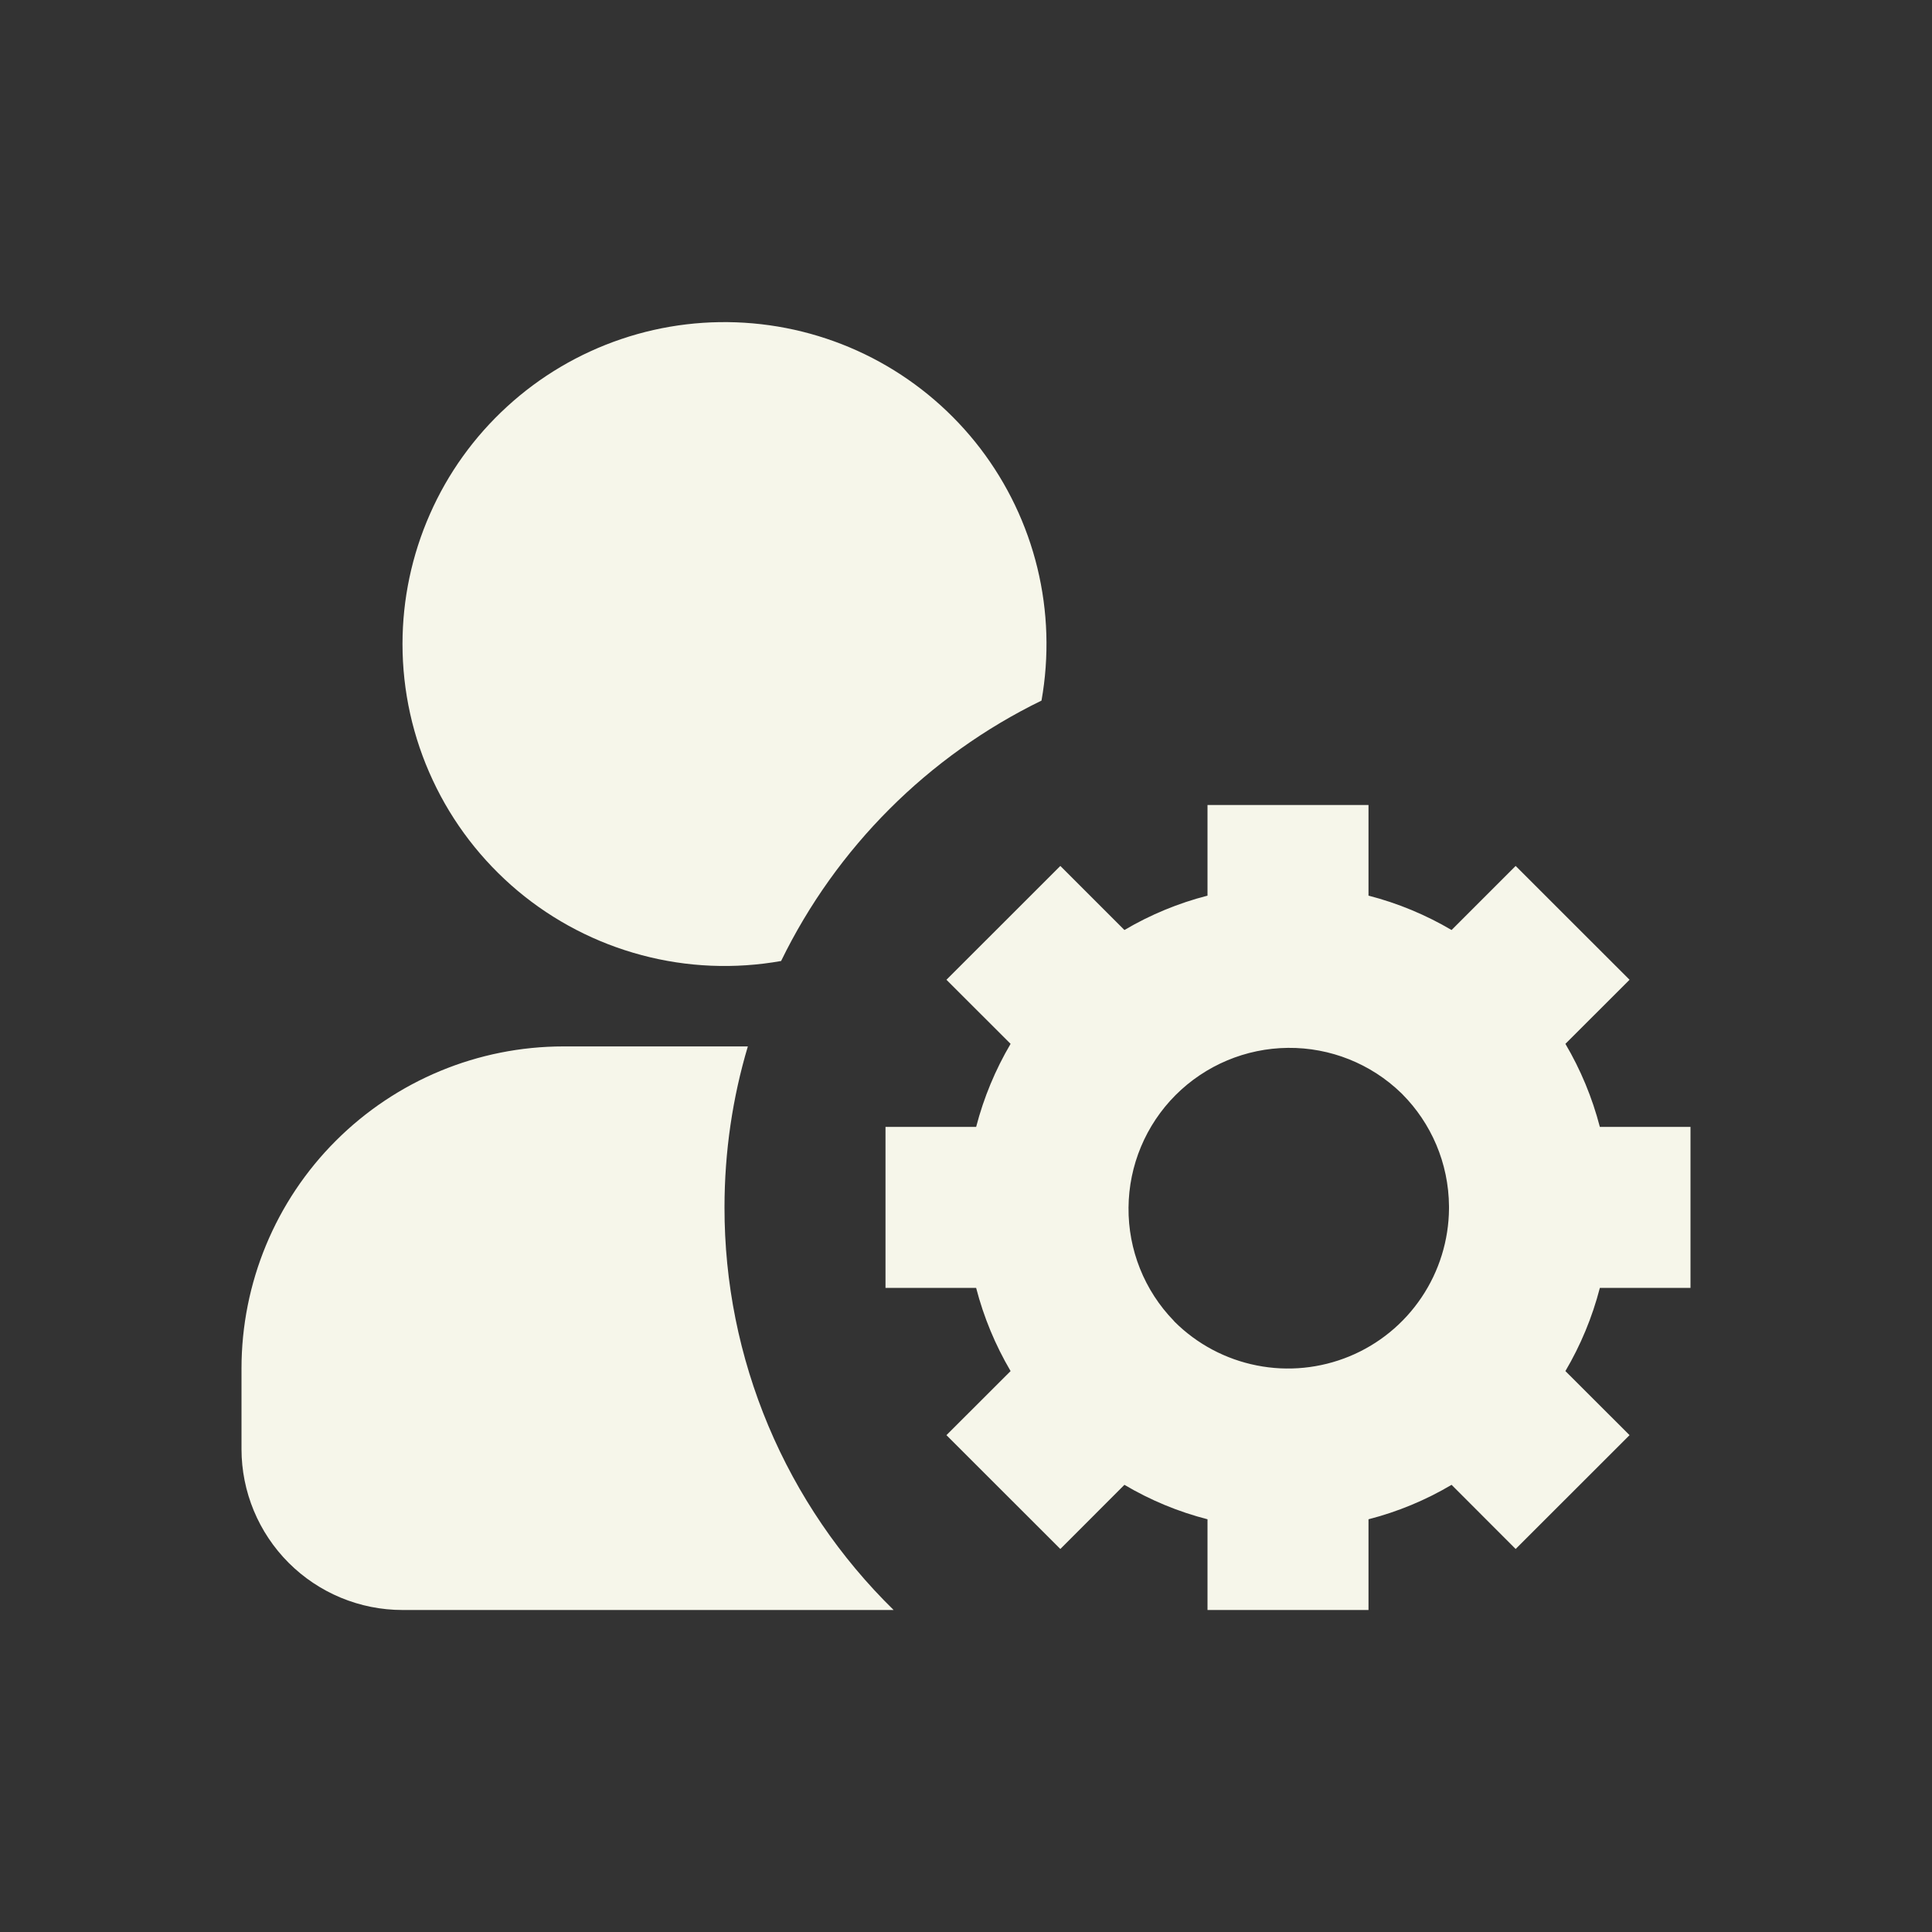 <svg width="24" height="24" viewBox="0 0 24 24" fill="none" xmlns="http://www.w3.org/2000/svg">
<rect x="0" y="0" width="24" height="24" fill="#333333" stroke="none"/>
<path fill-rule="evenodd" clip-rule="evenodd" d="M17 10V11.126C17.367 11.22 17.714 11.366 18.032 11.553L18.828 10.757L20.243 12.171L19.446 12.967C19.634 13.286 19.779 13.633 19.874 13.999H21V15.999H19.874C19.779 16.366 19.634 16.713 19.446 17.032L20.243 17.828L18.828 19.242L18.032 18.445C17.71 18.636 17.362 18.78 17 18.873V20H15V18.873C14.638 18.78 14.29 18.636 13.968 18.445L13.172 19.242L11.757 17.828L12.554 17.032C12.364 16.709 12.22 16.362 12.126 15.999H11V13.999H12.126C12.221 13.633 12.366 13.286 12.554 12.967L11.757 12.171L13.172 10.757L13.968 11.553C14.29 11.363 14.638 11.219 15 11.126V10H17ZM17.406 13.578L17.422 13.594C17.776 13.951 17.996 14.444 18 14.986V15.014C17.997 15.407 17.878 15.792 17.658 16.118C17.438 16.445 17.127 16.699 16.763 16.849C16.399 16.999 15.998 17.039 15.612 16.962C15.226 16.886 14.87 16.697 14.591 16.419L14.581 16.407C14.216 16.031 14.014 15.525 14.019 15.001C14.023 14.477 14.233 13.975 14.603 13.604C14.974 13.233 15.475 13.022 16 13.017C16.524 13.012 17.029 13.213 17.406 13.578ZM5 8C5 7.445 5.116 6.896 5.34 6.388C5.563 5.88 5.89 5.425 6.3 5.05C6.709 4.675 7.192 4.39 7.718 4.212C8.243 4.034 8.8 3.968 9.353 4.017C9.906 4.066 10.442 4.229 10.928 4.496C11.415 4.764 11.84 5.13 12.177 5.57C12.514 6.011 12.756 6.517 12.887 7.056C13.018 7.596 13.035 8.156 12.938 8.703C11.529 9.39 10.39 10.529 9.703 11.938C9.127 12.04 8.536 12.016 7.971 11.865C7.406 11.715 6.88 11.442 6.432 11.067C5.984 10.691 5.623 10.222 5.376 9.692C5.128 9.162 5 8.584 5 8ZM9.29 12.999H7C5.939 12.999 4.922 13.421 4.172 14.171C3.421 14.921 3 15.939 3 17V18C3 18.53 3.211 19.039 3.586 19.414C3.961 19.789 4.47 20 5 20H11.101C10.435 19.348 9.906 18.571 9.545 17.712C9.184 16.853 8.999 15.931 9 14.999C9 14.305 9.101 13.633 9.29 12.999Z" fill="#F6F6EA"/>
</svg>
